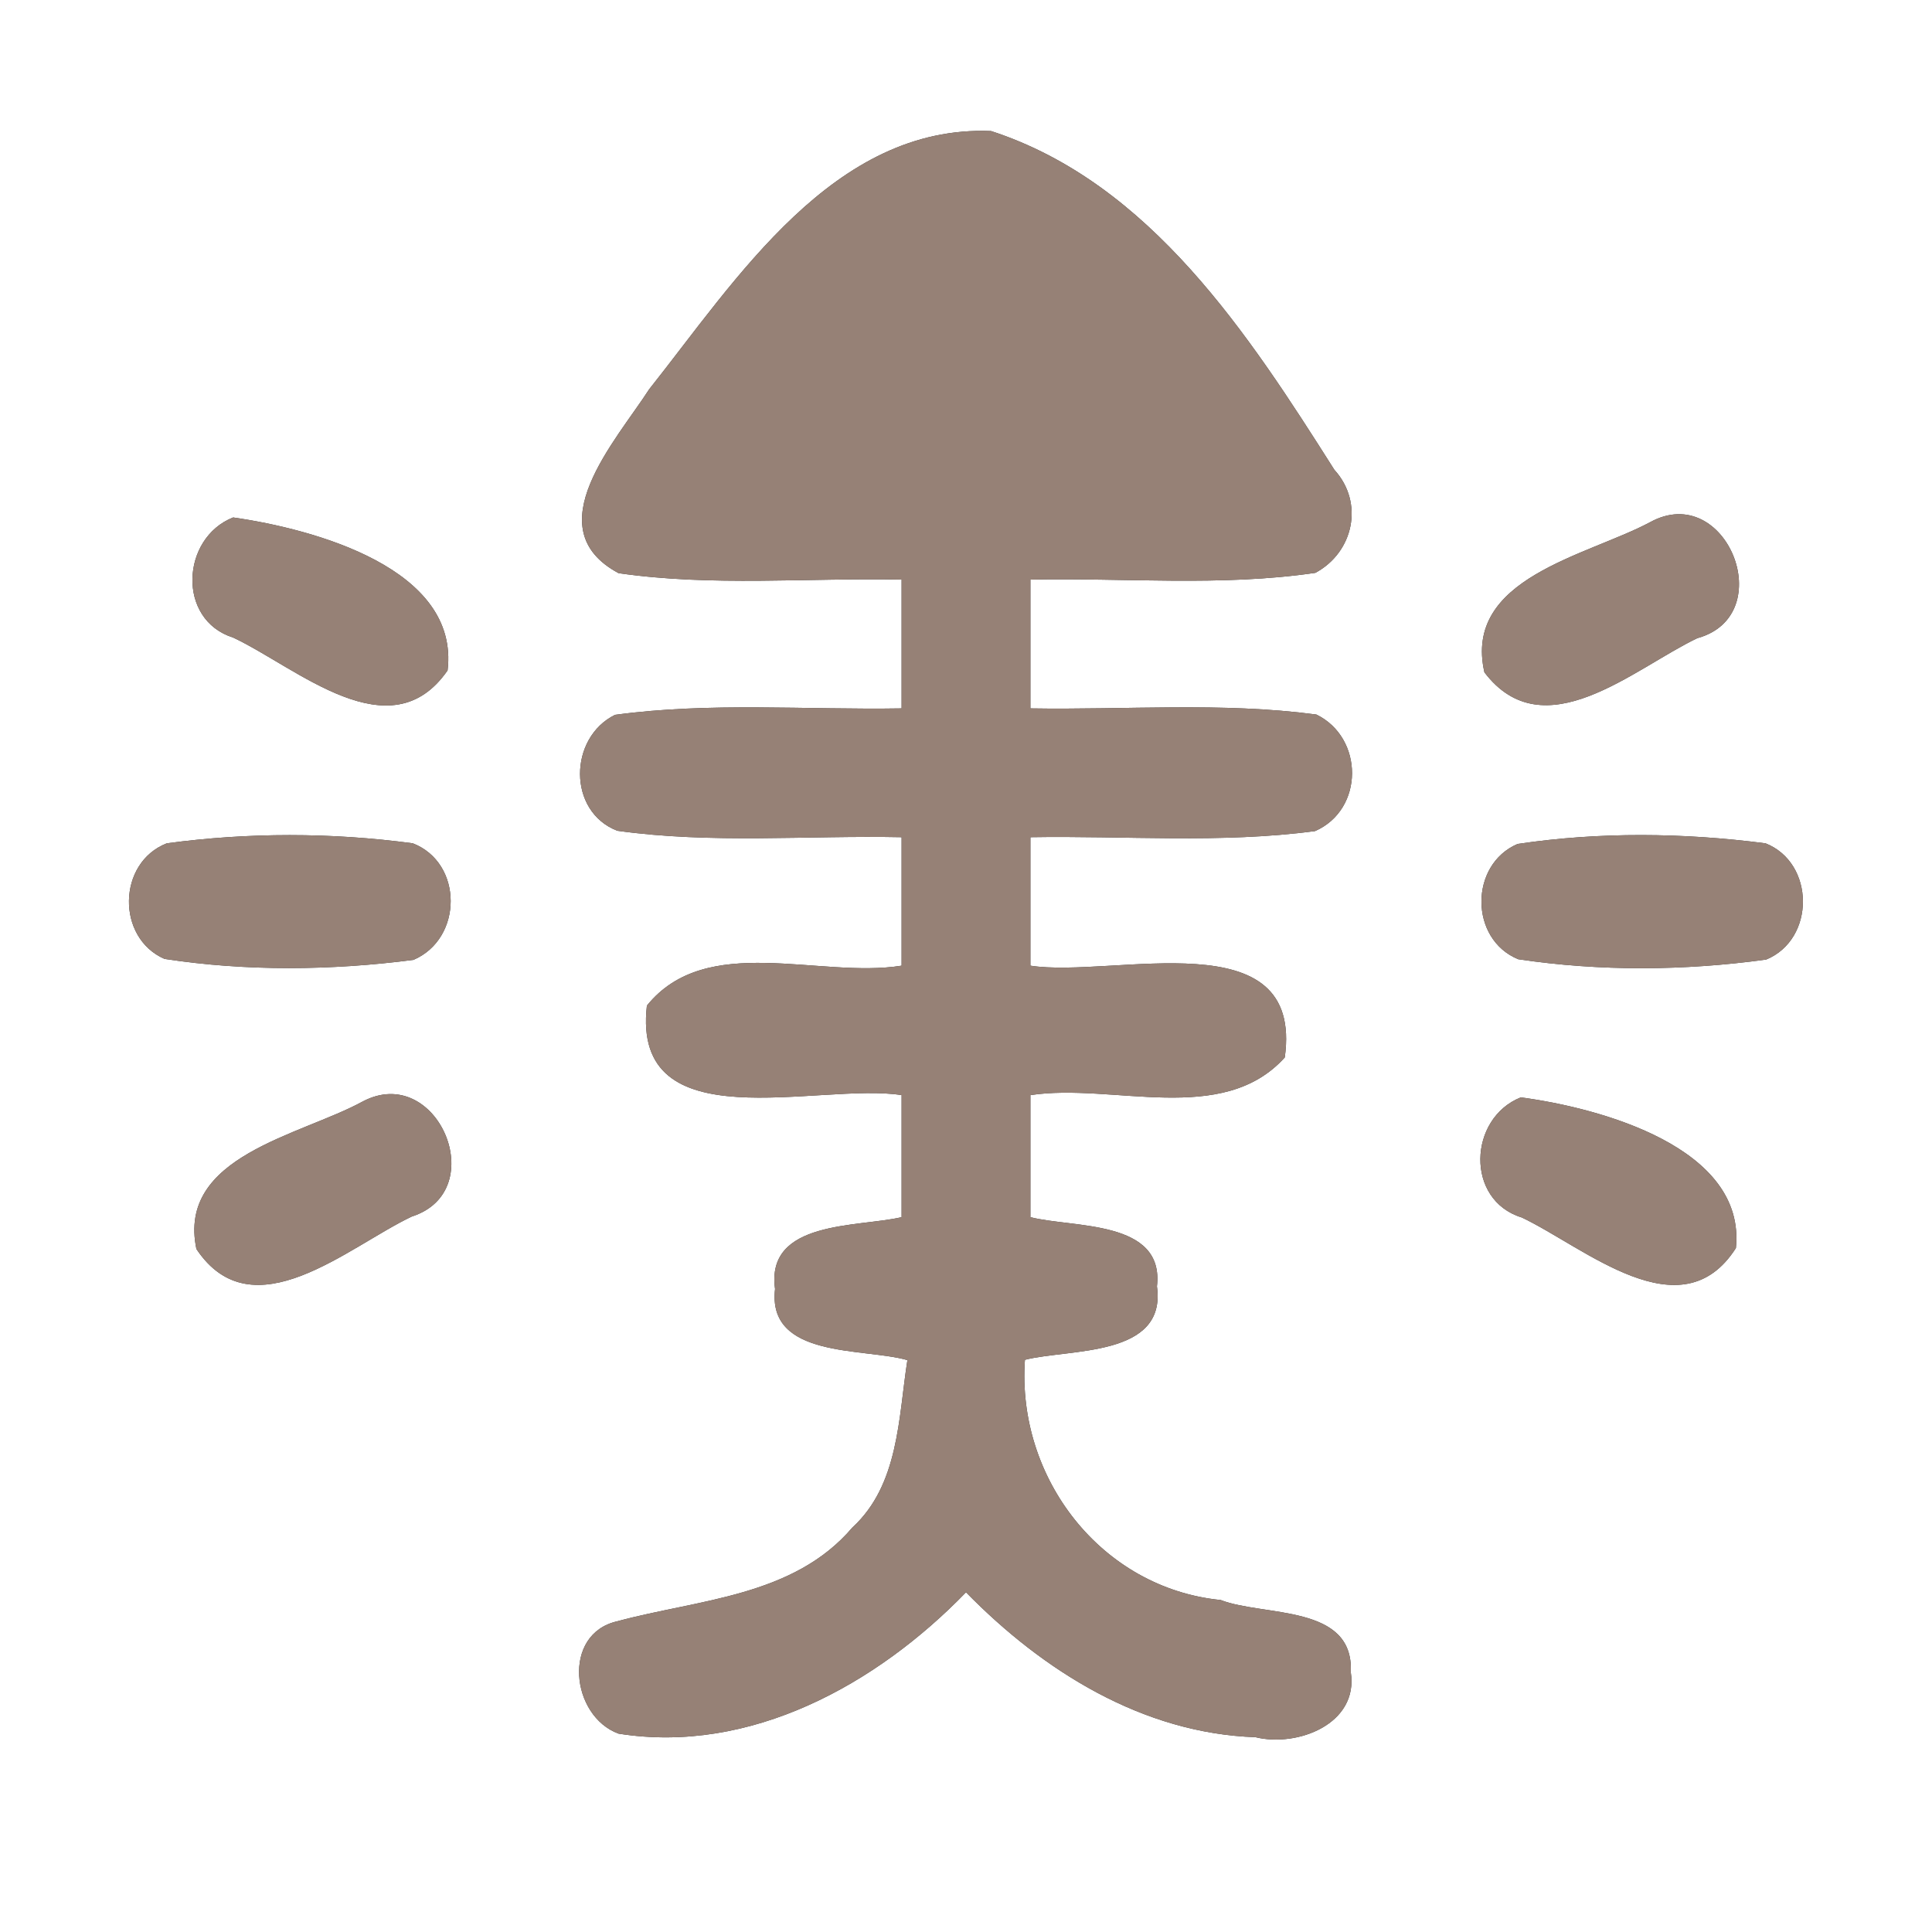 <?xml version="1.0" encoding="UTF-8" ?>
<!DOCTYPE svg PUBLIC "-//W3C//DTD SVG 1.1//EN" "http://www.w3.org/Graphics/SVG/1.1/DTD/svg11.dtd">
<svg width="60pt" height="60pt" viewBox="0 0 60 60" version="1.1" xmlns="http://www.w3.org/2000/svg">
<rect x="0" y="0" width="60" height="60" fill="#333333" stroke="none"/>
<g id="#ffffffff">
<path fill="#ffffff" opacity="1.00" d=" M 0.00 0.00 L 60.00 0.00 L 60.00 60.00 L 0.00 60.00 L 0.00 0.00 M 20.16 12.09 C 19.13 13.69 16.62 16.41 19.21 17.80 C 22.12 18.22 25.07 17.94 28.00 18.00 C 28.00 19.33 28.00 20.67 28.00 22.00 C 25.03 22.05 22.05 21.80 19.10 22.20 C 17.66 22.91 17.62 25.20 19.17 25.80 C 22.10 26.21 25.06 25.94 28.00 26.00 C 28.00 27.33 28.00 28.66 28.00 29.99 C 25.44 30.40 21.94 28.94 20.09 31.23 C 19.60 35.50 25.44 33.60 28.00 34.01 C 28.00 35.27 28.00 36.53 28.00 37.80 C 26.64 38.12 23.77 37.89 24.07 40.03 C 23.82 42.20 26.83 41.85 28.18 42.24 C 27.90 44.03 27.92 46.11 26.47 47.44 C 24.64 49.59 21.68 49.67 19.17 50.35 C 17.44 50.74 17.73 53.30 19.21 53.84 C 23.30 54.49 27.23 52.31 30.00 49.45 C 32.39 51.89 35.48 53.83 38.99 53.95 C 40.29 54.27 42.20 53.54 41.95 51.93 C 42.05 49.81 39.25 50.21 37.91 49.69 C 34.20 49.32 31.57 45.90 31.83 42.23 C 33.21 41.88 36.24 42.16 35.93 39.95 C 36.17 37.87 33.32 38.14 32.00 37.80 C 32.00 36.53 32.00 35.27 32.00 34.01 C 34.56 33.62 37.96 34.99 39.90 32.84 C 40.50 28.51 34.58 30.39 32.00 29.99 C 32.00 28.66 32.00 27.33 32.00 26.00 C 34.95 25.95 37.91 26.20 40.84 25.81 C 42.37 25.14 42.36 22.91 40.88 22.19 C 37.94 21.80 34.96 22.05 32.00 22.00 C 32.00 20.67 32.00 19.33 32.00 18.00 C 34.95 17.94 37.92 18.22 40.85 17.79 C 42.04 17.15 42.37 15.61 41.44 14.59 C 38.79 10.41 35.73 5.68 30.78 4.07 C 25.89 3.87 22.86 8.69 20.16 12.09 M 7.24 16.07 C 5.62 16.71 5.49 19.25 7.24 19.80 C 9.22 20.73 12.12 23.39 13.90 20.82 C 14.28 17.65 9.75 16.43 7.24 16.07 M 51.24 16.22 C 49.27 17.27 45.43 17.95 46.10 20.88 C 47.95 23.31 50.74 20.76 52.71 19.82 C 55.29 19.11 53.61 14.91 51.24 16.22 M 5.18 26.19 C 3.64 26.79 3.61 29.13 5.11 29.78 C 7.66 30.17 10.29 30.14 12.84 29.81 C 14.38 29.15 14.39 26.80 12.82 26.19 C 10.29 25.85 7.70 25.85 5.18 26.19 M 47.13 26.21 C 45.63 26.85 45.63 29.17 47.15 29.79 C 49.69 30.17 52.31 30.15 54.85 29.80 C 56.38 29.17 56.37 26.80 54.83 26.19 C 52.28 25.86 49.67 25.83 47.13 26.21 M 11.26 34.21 C 9.32 35.27 5.49 35.90 6.10 38.79 C 7.85 41.41 10.82 38.71 12.79 37.78 C 15.28 36.98 13.58 32.98 11.26 34.21 M 47.23 34.08 C 45.60 34.73 45.50 37.27 47.26 37.81 C 49.22 38.74 52.21 41.42 53.91 38.76 C 54.23 35.64 49.71 34.41 47.23 34.08 Z" />
</g>
<g id="#000000ff">
<path fill="#968176" opacity="1.00" d=" M 20.16 12.09 C 22.86 8.69 25.89 3.87 30.78 4.07 C 35.73 5.68 38.79 10.41 41.44 14.59 C 42.37 15.61 42.04 17.15 40.85 17.79 C 37.92 18.22 34.95 17.94 32.00 18.00 C 32.00 19.33 32.00 20.67 32.00 22.00 C 34.96 22.05 37.94 21.80 40.88 22.19 C 42.36 22.91 42.37 25.14 40.84 25.81 C 37.91 26.20 34.95 25.95 32.00 26.00 C 32.00 27.33 32.00 28.66 32.00 29.99 C 34.58 30.39 40.50 28.51 39.90 32.84 C 37.96 34.99 34.56 33.62 32.00 34.01 C 32.00 35.27 32.00 36.53 32.00 37.80 C 33.32 38.14 36.17 37.87 35.93 39.95 C 36.24 42.16 33.21 41.88 31.83 42.23 C 31.57 45.90 34.20 49.32 37.91 49.69 C 39.25 50.21 42.05 49.81 41.95 51.93 C 42.20 53.54 40.29 54.27 38.99 53.95 C 35.48 53.83 32.39 51.89 30.00 49.45 C 27.23 52.31 23.30 54.49 19.21 53.84 C 17.73 53.30 17.44 50.74 19.17 50.35 C 21.68 49.67 24.64 49.59 26.47 47.44 C 27.92 46.11 27.90 44.03 28.18 42.24 C 26.83 41.85 23.82 42.20 24.07 40.03 C 23.77 37.89 26.64 38.12 28.00 37.80 C 28.00 36.53 28.00 35.27 28.00 34.01 C 25.44 33.60 19.60 35.50 20.09 31.23 C 21.94 28.94 25.44 30.40 28.00 29.99 C 28.00 28.66 28.00 27.33 28.00 26.00 C 25.06 25.94 22.10 26.21 19.17 25.80 C 17.62 25.20 17.66 22.91 19.10 22.20 C 22.05 21.80 25.03 22.05 28.00 22.00 C 28.00 20.67 28.00 19.33 28.00 18.00 C 25.07 17.94 22.12 18.22 19.21 17.80 C 16.62 16.41 19.13 13.69 20.16 12.09 Z" />
<path fill="#968176" opacity="1.00" d=" M 7.24 16.07 C 9.75 16.43 14.28 17.65 13.90 20.82 C 12.12 23.39 9.22 20.73 7.24 19.80 C 5.49 19.25 5.62 16.71 7.24 16.07 Z" />
<path fill="#968176" opacity="1.00" d=" M 51.24 16.22 C 53.61 14.91 55.29 19.11 52.71 19.82 C 50.74 20.76 47.95 23.31 46.10 20.88 C 45.43 17.95 49.27 17.27 51.24 16.22 Z" />
<path fill="#968176" opacity="1.00" d=" M 5.18 26.19 C 7.70 25.85 10.29 25.85 12.82 26.19 C 14.39 26.80 14.38 29.15 12.84 29.81 C 10.29 30.14 7.66 30.17 5.11 29.78 C 3.61 29.13 3.64 26.79 5.18 26.19 Z" />
<path fill="#968176" opacity="1.00" d=" M 47.13 26.21 C 49.67 25.83 52.28 25.86 54.83 26.19 C 56.37 26.80 56.38 29.17 54.85 29.80 C 52.31 30.15 49.69 30.17 47.15 29.79 C 45.63 29.17 45.63 26.85 47.13 26.21 Z" />
<path fill="#968176" opacity="1.00" d=" M 11.26 34.21 C 13.58 32.98 15.28 36.98 12.79 37.78 C 10.82 38.71 7.85 41.41 6.10 38.79 C 5.49 35.90 9.32 35.27 11.26 34.21 Z" />
<path fill="#968176" opacity="1.00" d=" M 47.23 34.08 C 49.71 34.41 54.23 35.64 53.91 38.76 C 52.21 41.42 49.22 38.74 47.26 37.81 C 45.50 37.27 45.60 34.73 47.23 34.08 Z" />
</g>
</svg>

